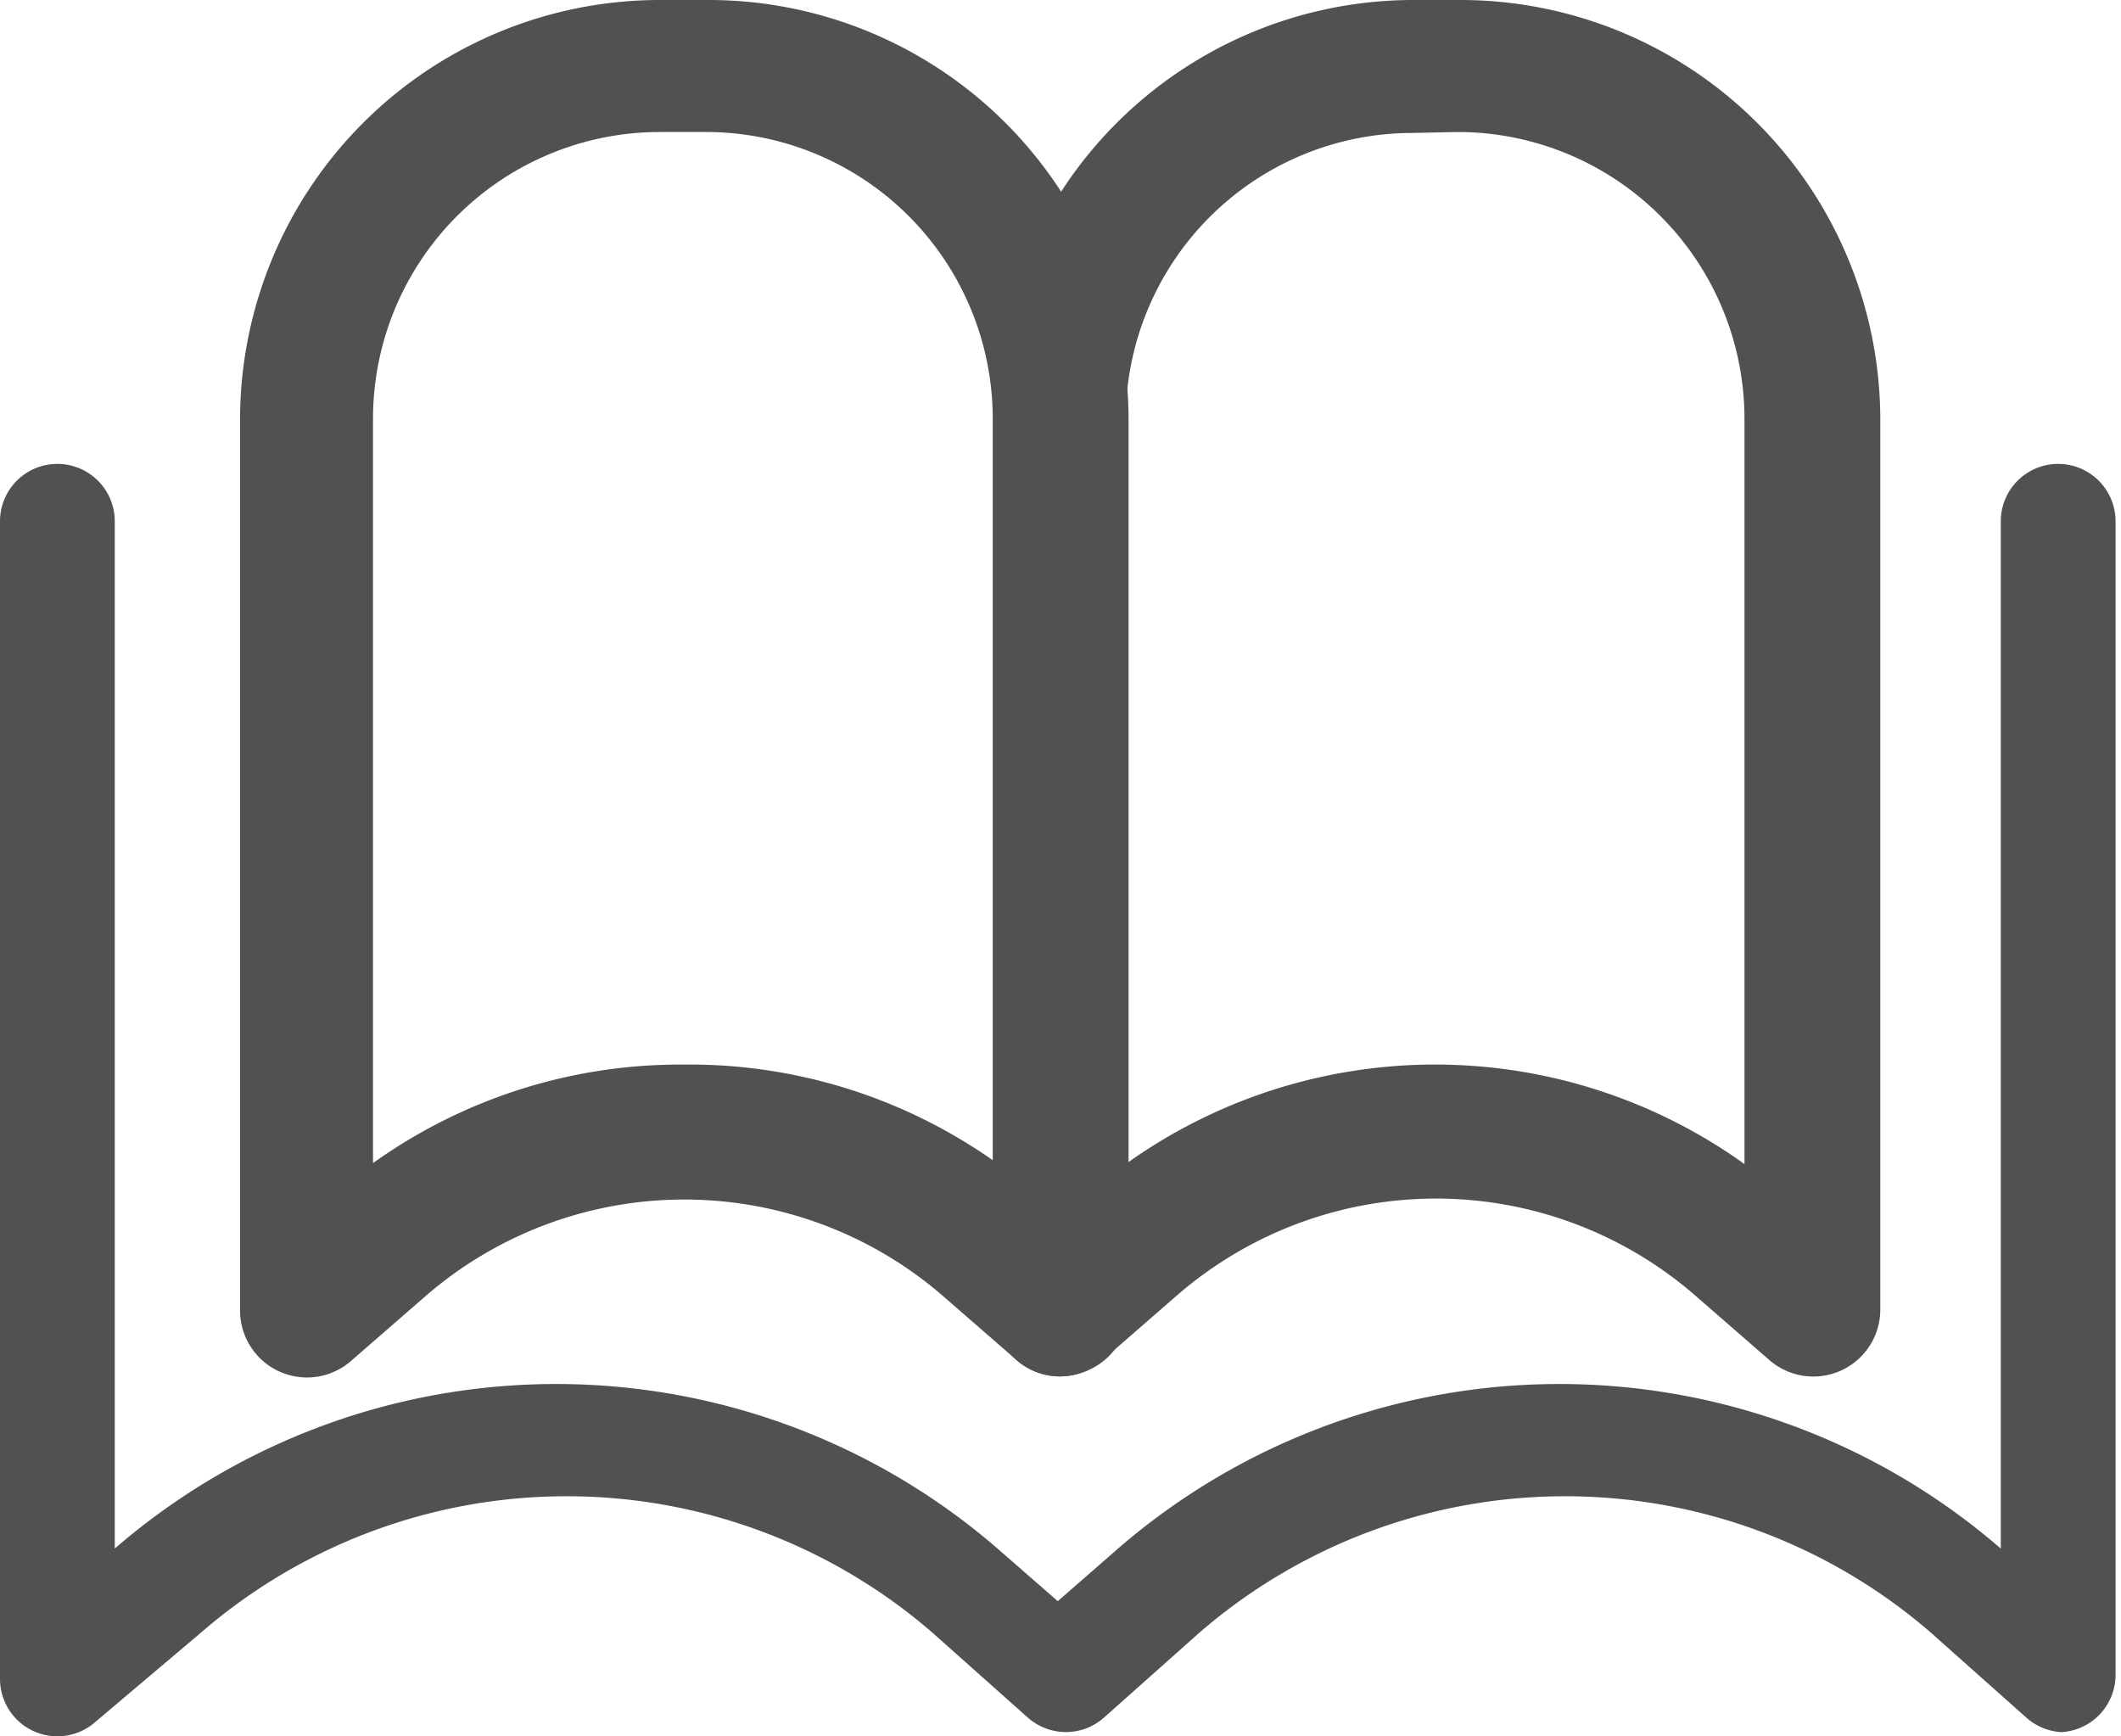 <?xml version="1.0" standalone="no"?><!DOCTYPE svg PUBLIC "-//W3C//DTD SVG 1.1//EN" "http://www.w3.org/Graphics/SVG/1.1/DTD/svg11.dtd"><svg t="1532413699406" class="icon" style="" viewBox="0 0 1251 1024" version="1.1" xmlns="http://www.w3.org/2000/svg" p-id="4001" xmlns:xlink="http://www.w3.org/1999/xlink" width="244.336" height="200"><defs><style type="text/css"></style></defs><path d="M1217.329 1021.586a33.846 33.846 0 0 1-22-8.462l-56.41-50.205a329.435 329.435 0 0 0-431.537 0l-56.41 50.205a33.846 33.846 0 0 1-44.564 0l-56.41-50.205a329.435 329.435 0 0 0-431.537 0L56.411 1015.381a33.846 33.846 0 0 1-56.41-25.385V307.435a33.846 33.846 0 0 1 67.692 0v605.844a397.691 397.691 0 0 1 520.665 0l35.538 31.026 35.538-31.026a397.691 397.691 0 0 1 520.665 0V307.435a33.846 33.846 0 1 1 67.692 0v680.305a33.846 33.846 0 0 1-33.846 33.846z" fill="#515151" p-id="4002"></path><path d="M625.588 811.74a39.487 39.487 0 0 1-25.949-9.59l-43.436-37.795a232.973 232.973 0 0 0-305.178 0l-43.436 37.795a39.487 39.487 0 0 1-66-29.897V247.076A247.64 247.64 0 0 1 389.23 0h28.769a247.64 247.64 0 0 1 247.64 247.076v524.613a39.487 39.487 0 0 1-23.128 36.102 38.923 38.923 0 0 1-16.923 3.949z m-222.256-183.897a311.383 311.383 0 0 1 182.204 56.41V247.076a169.23 169.23 0 0 0-169.23-169.23H389.23a169.23 169.23 0 0 0-169.23 169.23v438.87a311.383 311.383 0 0 1 183.333-58.102z" fill="#515151" p-id="4003"></path><path d="M625.588 811.74a38.923 38.923 0 0 1-16.359-3.385 39.487 39.487 0 0 1-23.128-36.102V247.076A247.64 247.64 0 0 1 833.177 0h28.769a247.64 247.64 0 0 1 247.076 247.076v524.613a39.487 39.487 0 0 1-66 29.897l-43.436-37.795a232.973 232.973 0 0 0-305.178 0l-43.436 37.795a39.487 39.487 0 0 1-25.385 10.154z m207.589-733.33a169.23 169.23 0 0 0-169.23 169.23v438.87a313.076 313.076 0 0 1 364.973 0V247.076a169.23 169.23 0 0 0-169.23-169.23z" fill="#515151" p-id="4004"></path></svg>